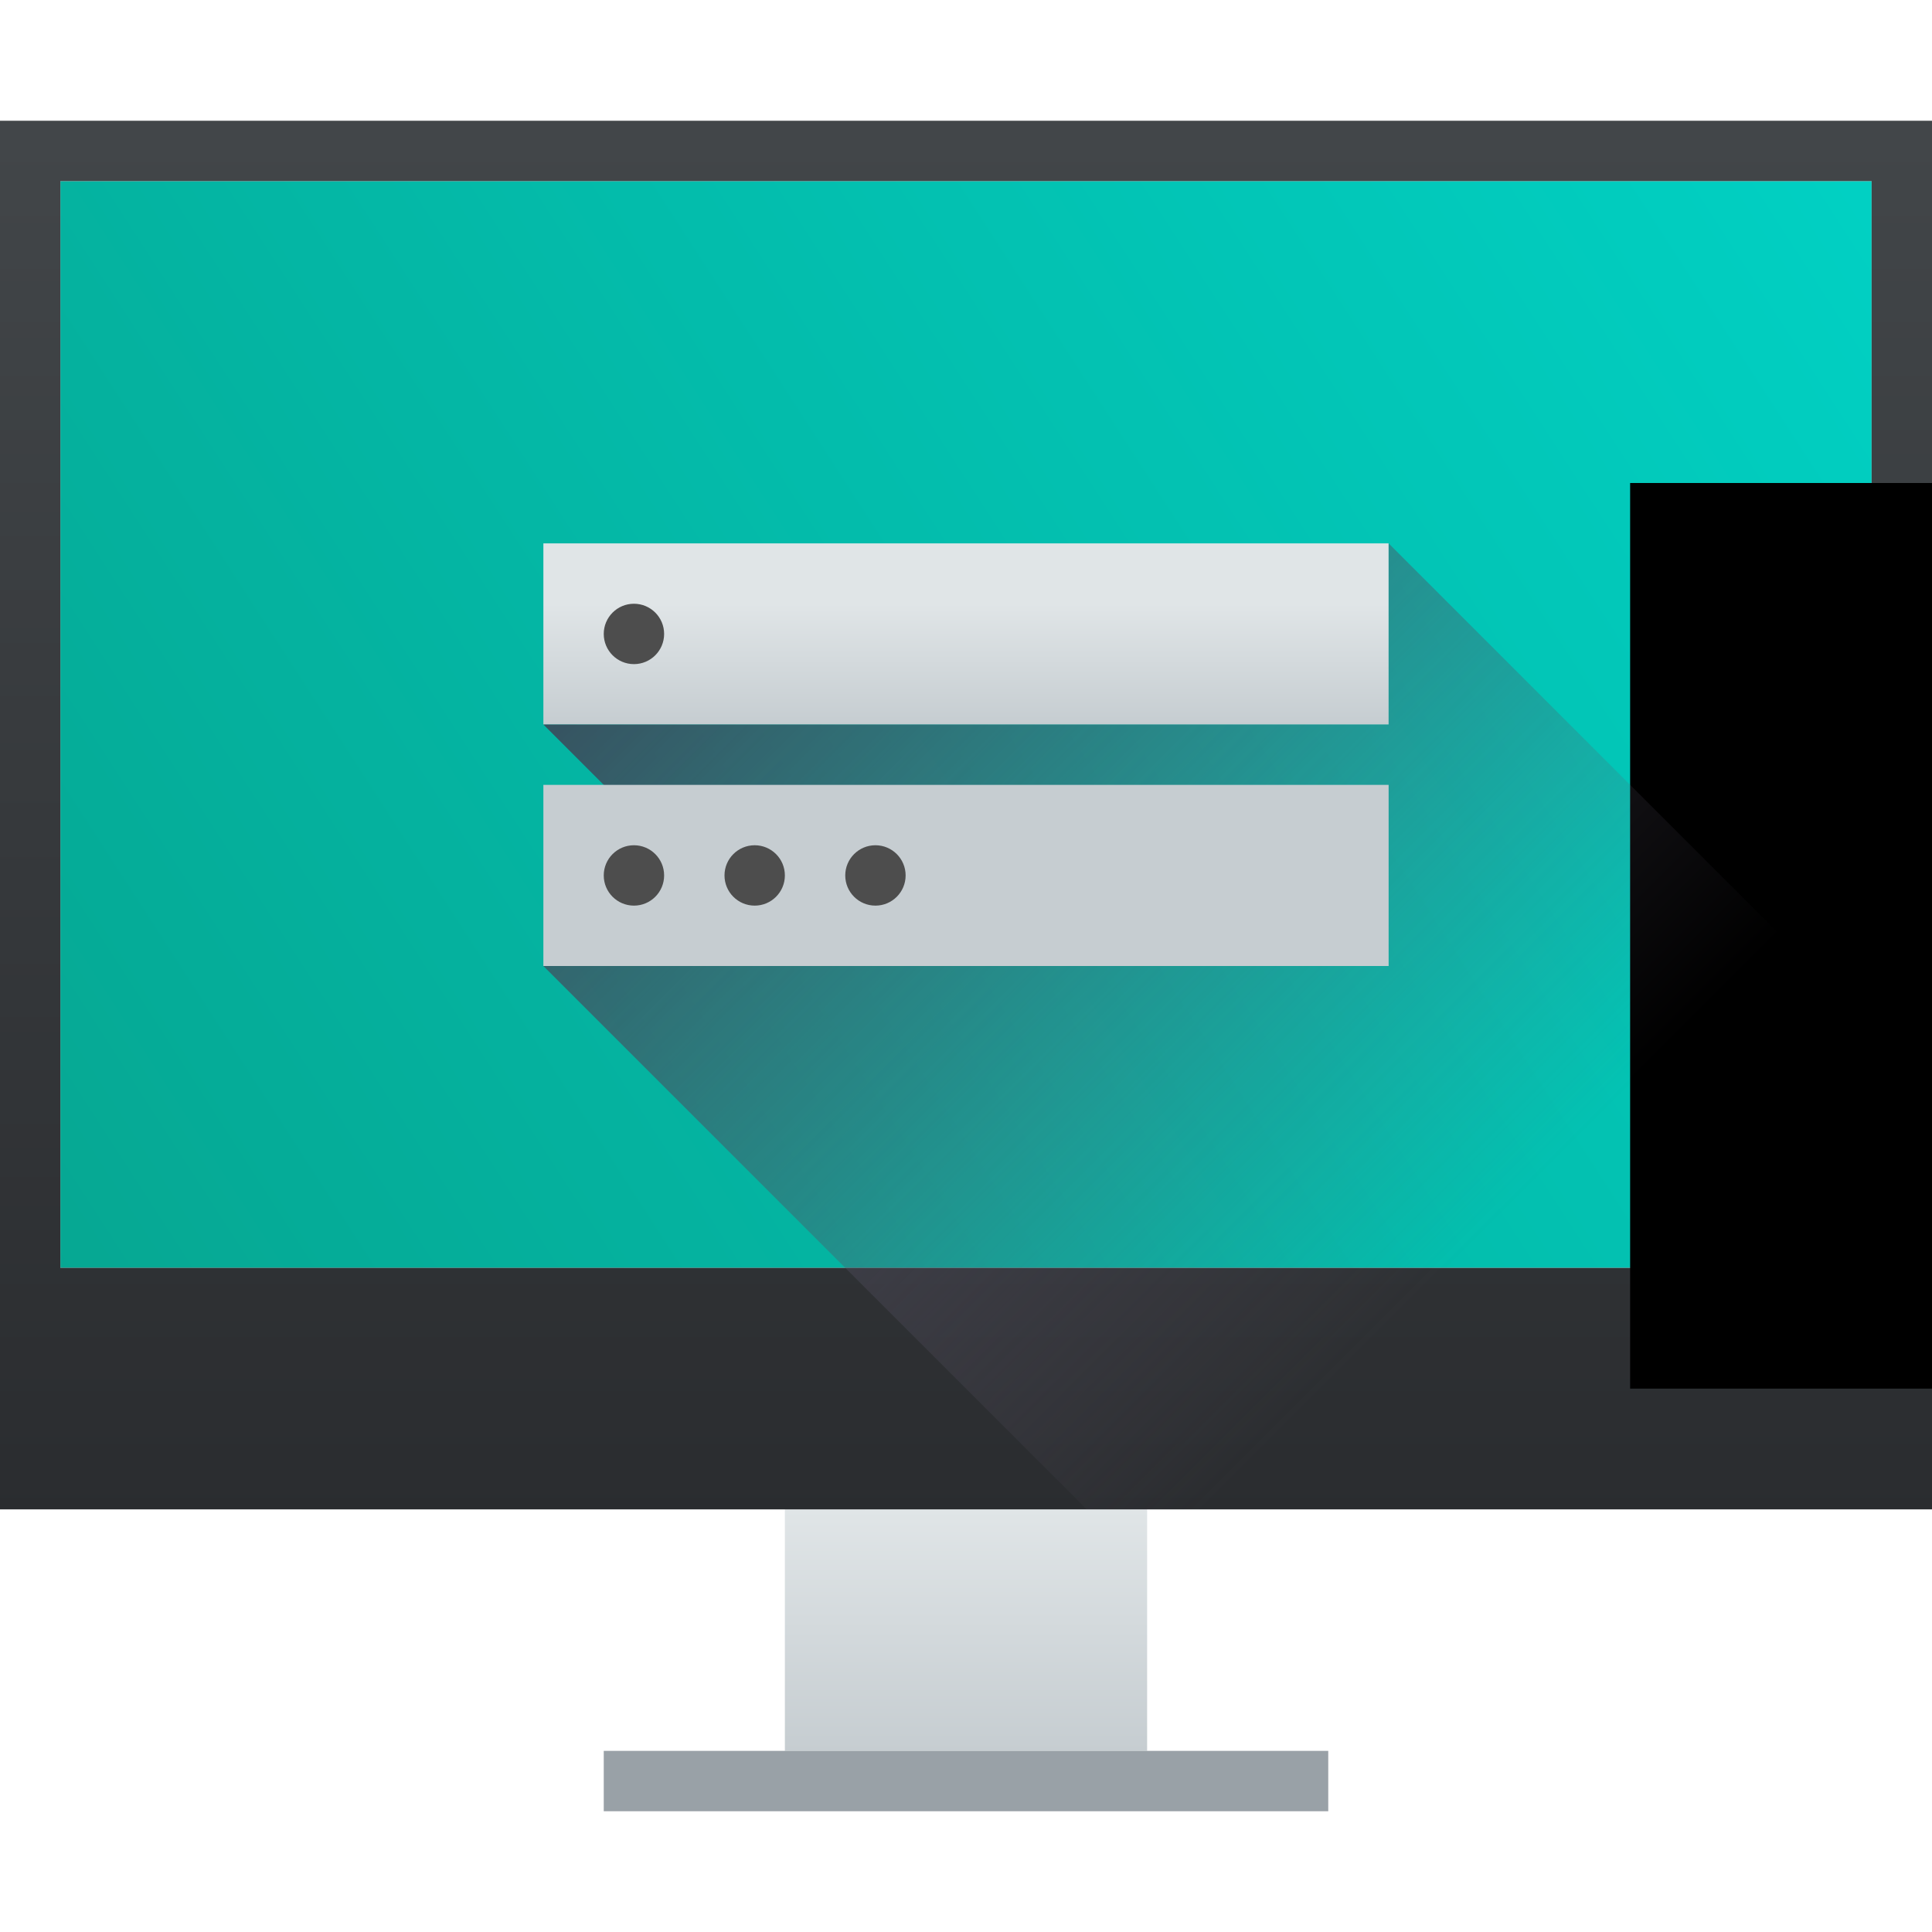 <?xml version="1.0" encoding="UTF-8" standalone="no"?>
<!-- Created with Inkscape (http://www.inkscape.org/) -->

<svg
   xmlns:dc="http://purl.org/dc/elements/1.1/"
   xmlns:cc="http://creativecommons.org/ns#"
   xmlns:rdf="http://www.w3.org/1999/02/22-rdf-syntax-ns#"
   xmlns:svg="http://www.w3.org/2000/svg"
   xmlns="http://www.w3.org/2000/svg"
   xmlns:xlink="http://www.w3.org/1999/xlink"
   xmlns:sodipodi="http://sodipodi.sourceforge.net/DTD/sodipodi-0.dtd"
   xmlns:inkscape="http://www.inkscape.org/namespaces/inkscape"
   width="32"
   version="1.1"
   height="32"
   id="svg2"
   inkscape:version="0.91 r13725"
   sodipodi:docname="preferences-system-login.svg">
  <sodipodi:namedview
     pagecolor="#ffffff"
     bordercolor="#666666"
     borderopacity="1"
     objecttolerance="10"
     gridtolerance="10"
     guidetolerance="10"
     inkscape:pageopacity="0"
     inkscape:pageshadow="2"
     inkscape:window-width="1920"
     inkscape:window-height="1011"
     id="namedview46"
     showgrid="false"
     inkscape:zoom="5.2149125"
     inkscape:cx="72.494868"
     inkscape:cy="-9.1957136"
     inkscape:window-x="0"
     inkscape:window-y="0"
     inkscape:window-maximized="1"
     inkscape:current-layer="layer1" />
  <defs
     id="defs5455">
    <linearGradient
       inkscape:collect="always"
       xlink:href="#linearGradient4303"
       id="linearGradient4346"
       y1="542.798"
       y2="538.798"
       x2="0"
       gradientUnits="userSpaceOnUse"
       gradientTransform="matrix(1 0 0 1 -0 2)" />
    <linearGradient
       inkscape:collect="always"
       id="linearGradient4303">
      <stop
         style="stop-color:#c6cdd1"
         id="stop4305" />
      <stop
         offset="1"
         style="stop-color:#e0e5e7"
         id="stop4307" />
    </linearGradient>
    <linearGradient
       inkscape:collect="always"
       xlink:href="#linearGradient4293"
       id="linearGradient4173"
       y1="519.798"
       x1="393.571"
       y2="536.798"
       x2="410.571"
       gradientUnits="userSpaceOnUse" />
    <linearGradient
       inkscape:collect="always"
       id="linearGradient4293">
      <stop
         id="stop4295" />
      <stop
         offset="1"
         style="stop-opacity:0"
         id="stop4297" />
    </linearGradient>
    <linearGradient
       inkscape:collect="always"
       xlink:href="#linearGradient4159"
       id="linearGradient4338"
       y1="538.798"
       y2="519.798"
       x2="0"
       gradientUnits="userSpaceOnUse"
       gradientTransform="matrix(1 0 0 1.211 -3 -111.432)" />
    <linearGradient
       inkscape:collect="always"
       id="linearGradient4159">
      <stop
         style="stop-color:#2a2c2f"
         id="stop4161" />
      <stop
         offset="1"
         style="stop-color:#424649"
         id="stop4163" />
    </linearGradient>
    <linearGradient
       inkscape:collect="always"
       xlink:href="#linearGradient4303"
       id="linearGradient4270"
       y1="524.798"
       y2="522.798"
       x2="0"
       gradientUnits="userSpaceOnUse"
       gradientTransform="matrix(1 0 0 -1 0 -3)" />
    <linearGradient
       inkscape:collect="always"
       xlink:href="#linearGradient4303"
       id="linearGradient4274"
       y1="524.798"
       y2="522.798"
       gradientUnits="userSpaceOnUse"
       x2="0"
       gradientTransform="matrix(1 0 0 -1 0 -3)" />
    <linearGradient
       inkscape:collect="always"
       xlink:href="#linearGradient4410"
       id="linearGradient4373"
       y1="5"
       x1="9"
       y2="19"
       x2="23"
       gradientUnits="userSpaceOnUse"
       gradientTransform="matrix(1 0 0 1 0 3)" />
    <linearGradient
       inkscape:collect="always"
       id="linearGradient4410">
      <stop
         style="stop-color:#383e51"
         id="stop4412" />
      <stop
         offset="1"
         style="stop-color:#655c6f;stop-opacity:0"
         id="stop4414" />
    </linearGradient>
    <linearGradient
       inkscape:collect="always"
       xlink:href="#linearGradient17649"
       id="linearGradient17623"
       x1="-578.712"
       y1="1720.42"
       x2="2171.735"
       y2="-169.248"
       gradientUnits="userSpaceOnUse"
       gradientTransform="matrix(0.016,0,0,0.017,385.571,518.798)" />
    <linearGradient
       id="linearGradient17649"
       inkscape:collect="always">
      <stop
         id="stop17651"
         offset="0"
         style="stop-color:#08977f;stop-opacity:1" />
      <stop
         id="stop17653"
         offset="1"
         style="stop-color:#00d7cb;stop-opacity:1" />
    </linearGradient>
  </defs>
  <g
     inkscape:label="Capa 1"
     inkscape:groupmode="layer"
     id="layer1"
     transform="matrix(1 0 0 1 -384.571 -515.798)">
    <rect
       style="fill:url(#linearGradient17623);fill-opacity:1"
       id="rect17256"
       width="30"
       height="18"
       x="385.571"
       y="518.798" />
    <rect
       width="6"
       x="397.571"
       y="540.798"
       height="4"
       style="fill:url(#linearGradient4346)"
       id="rect4321" />
    <rect
       width="12"
       x="394.571"
       y="544.798"
       height="1"
       style="fill:#99a1a7"
       id="rect4323" />
    <path
       inkscape:connector-curvature="0"
       style="fill:url(#linearGradient4173);opacity:0.2;fill-rule:evenodd"
       id="path4165"
       d="m 385.571,536.798 4,4 27,0 0,-21 -1,-1 0,18 z" />
    <path
       inkscape:connector-curvature="0"
       style="fill:url(#linearGradient4338)"
       id="rect4319"
       d="m 384.571,517.798 0,23 32,0 0,-23 -32,0 z m 1,1 30,0 0,18 -30,0 0,-18 z" />
    <flowRoot
       line-height="125%"
       style="font-size:10;font-family:sans-serif"
       id="flowRoot4170"
       transform="matrix(1 0 0 1 389.571 520.798)">
      <flowRegion
         id="flowRegion4172">
        <rect
           width="27"
           x="22"
           y="3"
           height="15"
           id="rect4174" />
      </flowRegion>
      <flowPara
         id="flowPara4176">Plasm</flowPara>
    </flowRoot>
    <rect
       width="14"
       x="393.571"
       y="-527.798"
       height="3"
       style="fill:url(#linearGradient4270)"
       id="rect4258"
       transform="matrix(1 0 0 -1 0 0)" />
    <path
       style="fill:url(#linearGradient4373);fill-rule:evenodd"
       id="path4361"
       d="M 23 9 L 23 12 L 9 12 L 13 16 L 9 16 L 18 25 L 32 25 L 32 21 L 32 18 L 23 9 z "
       transform="matrix(1 0 0 1 384.571 515.798)" />
    <rect
       width="14"
       x="393.571"
       y="-531.798"
       height="3"
       style="fill:url(#linearGradient4274)"
       id="rect4272"
       transform="matrix(1 0 0 -1 0 0)" />
    <circle
       cx="395.071"
       cy="526.298"
       style="fill:#4d4d4d"
       id="path4278"
       r="0.5" />
    <circle
       cx="395.071"
       cy="530.298"
       style="fill:#4d4d4d"
       id="path4278-9"
       r="0.5" />
    <circle
       cx="397.071"
       cy="530.298"
       style="fill:#4d4d4d"
       id="path4278-0"
       r="0.5" />
    <circle
       cx="399.071"
       cy="530.298"
       style="fill:#4d4d4d"
       id="path4278-5"
       r="0.5" />
    <path
       inkscape:connector-curvature="0"
       style="fill:url(#linearGradient4338)"
       id="path4424"
       d="m 384.571,517.798 0,23 32,0 0,-23 -32,0 z m 1,1 30,0 0,18 -30,0 0,-18 z" />
  </g>
</svg>
